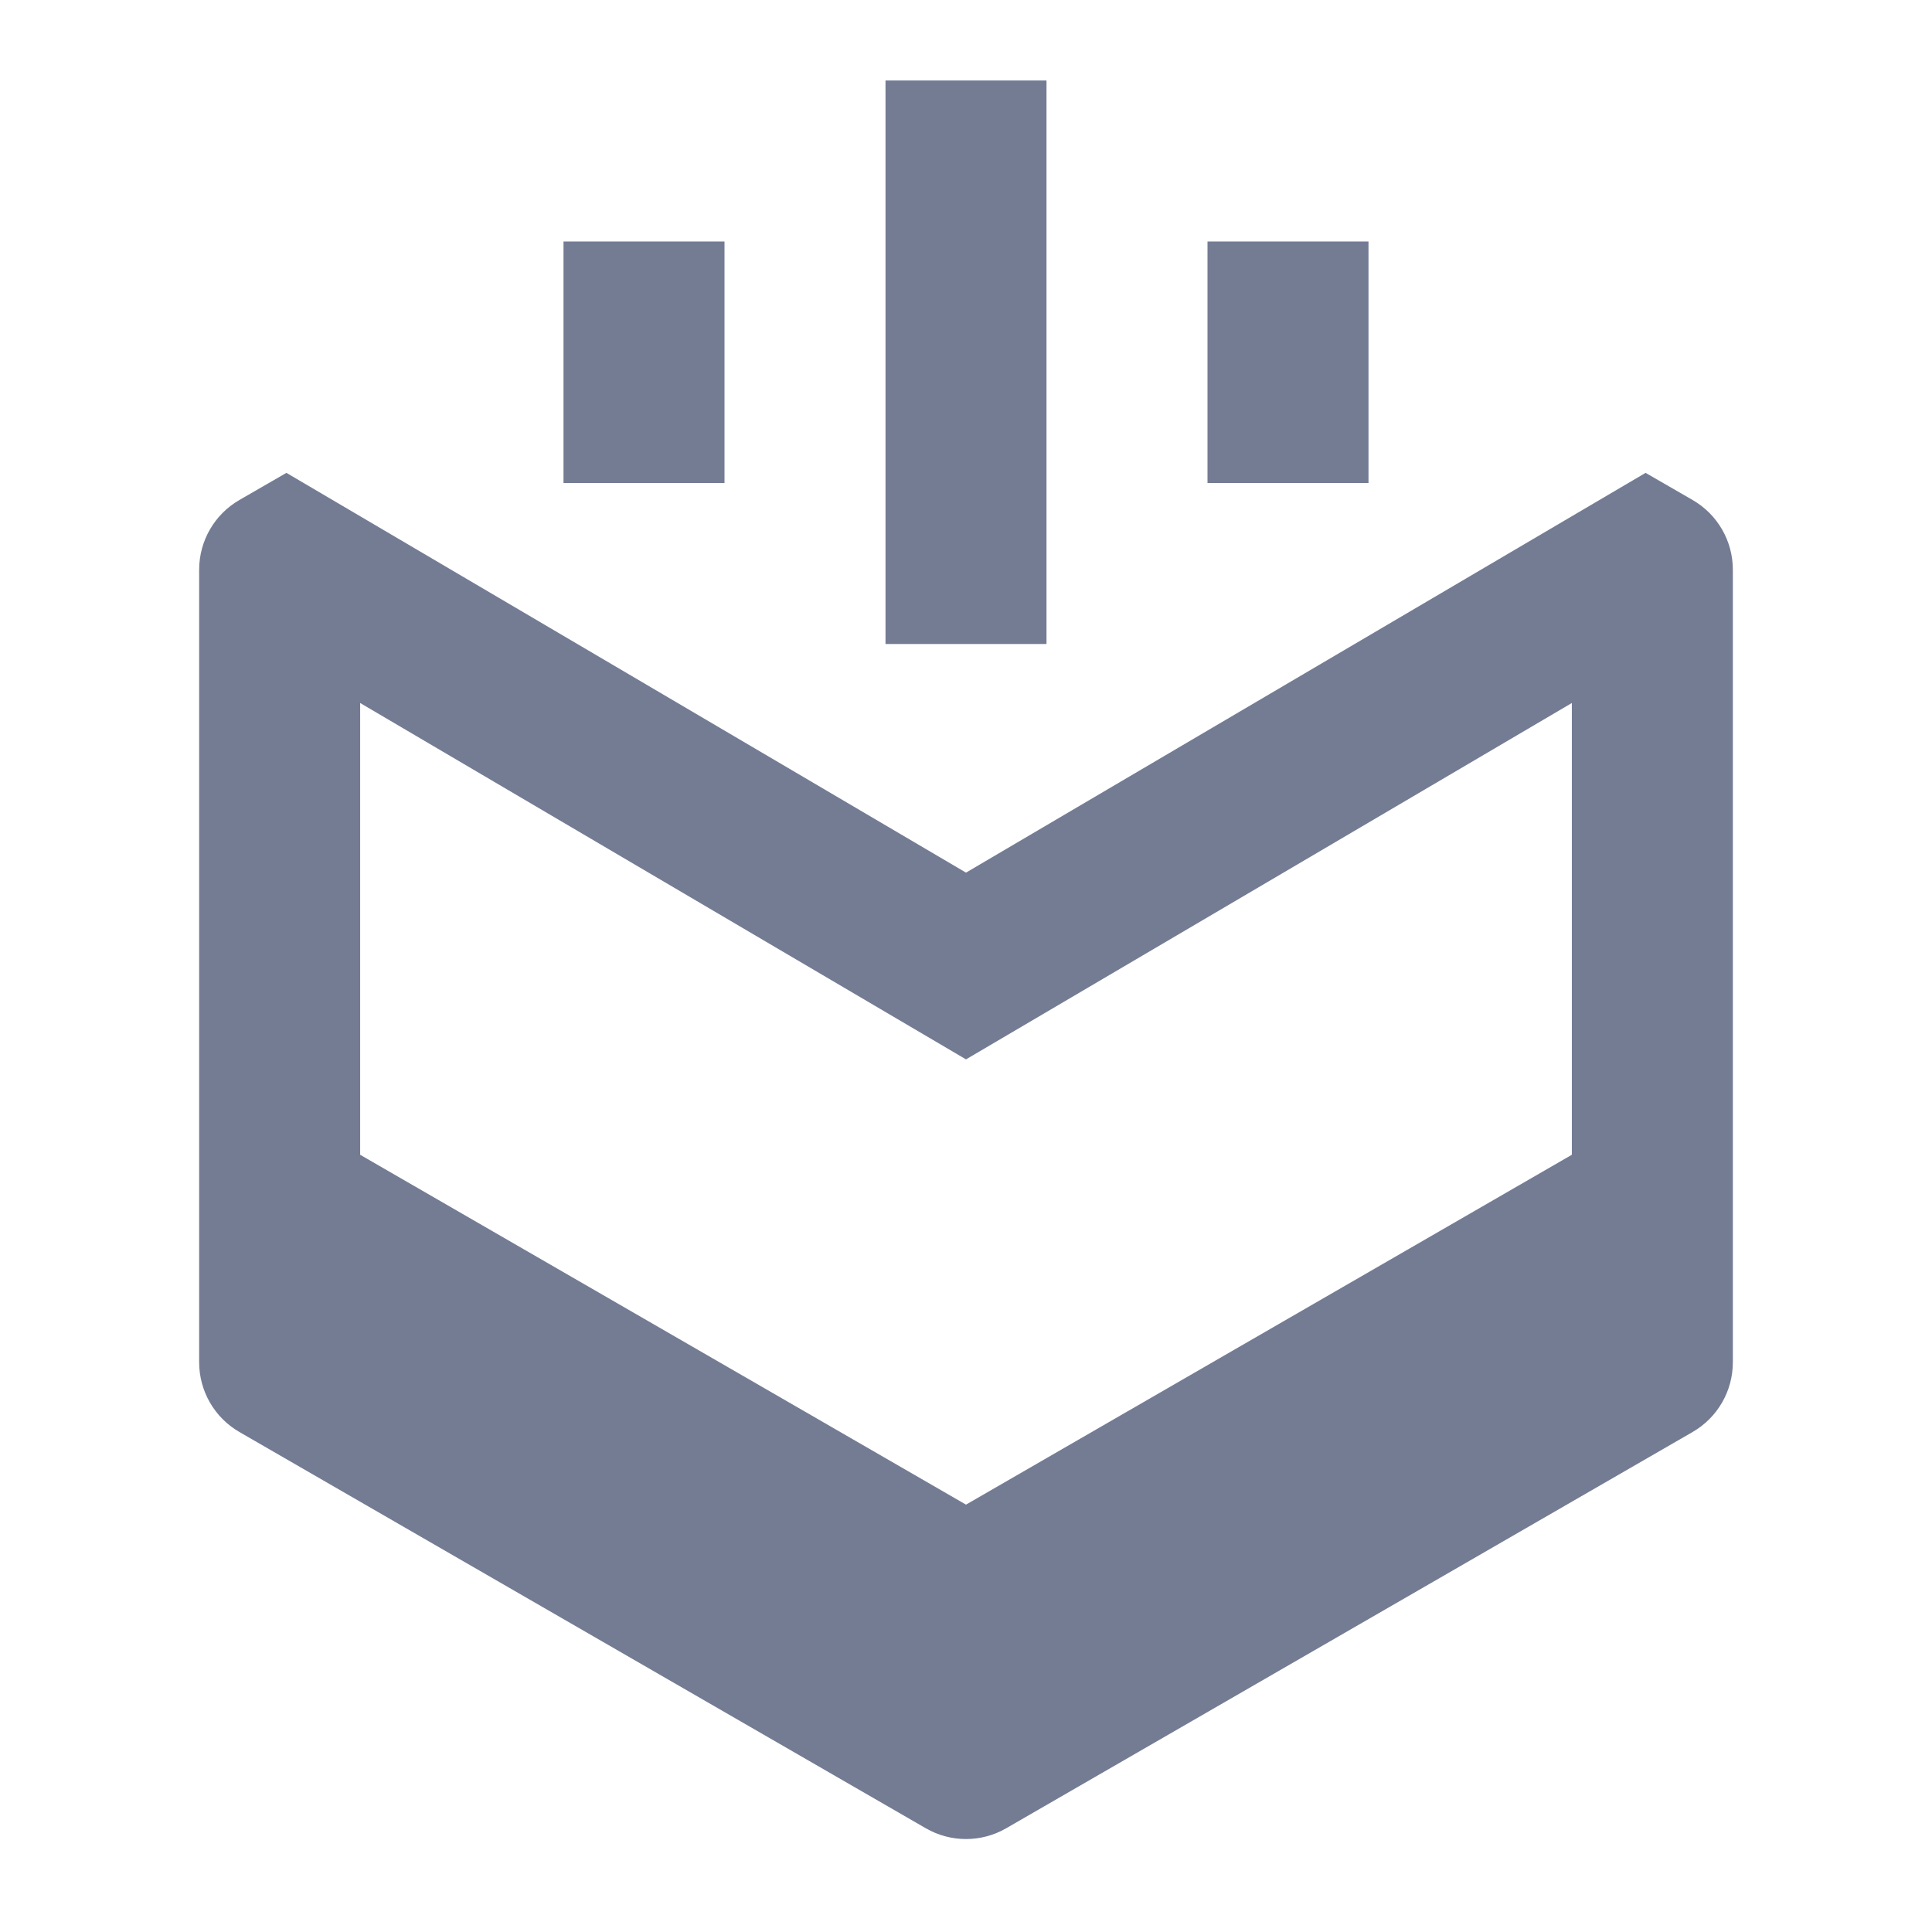 <svg width="24" height="24" viewBox="0 0 24 24" fill="none" xmlns="http://www.w3.org/2000/svg">
<path d="M13 1H11V8H13V1Z" fill="#747C94"/>
<path d="M7 3H9V6H7V3Z" fill="#747C94"/>
<path d="M15 3H17V6H15V3Z" fill="#747C94"/>
<path fill-rule="evenodd" clip-rule="evenodd" d="M3.558 5.874L2.974 6.211C2.664 6.39 2.474 6.72 2.474 7.077V16.923C2.474 17.28 2.664 17.61 2.974 17.789L11.5 22.711C11.809 22.89 12.191 22.89 12.5 22.711L21.026 17.789C21.336 17.61 21.526 17.28 21.526 16.923V7.077C21.526 6.72 21.336 6.39 21.026 6.211L20.442 5.874L12 10.84L3.558 5.874ZM12 13.16L19.526 8.733V14.345L12 18.691L4.474 14.345V8.733L12 13.16Z" fill="#747C94"/>
</svg>
